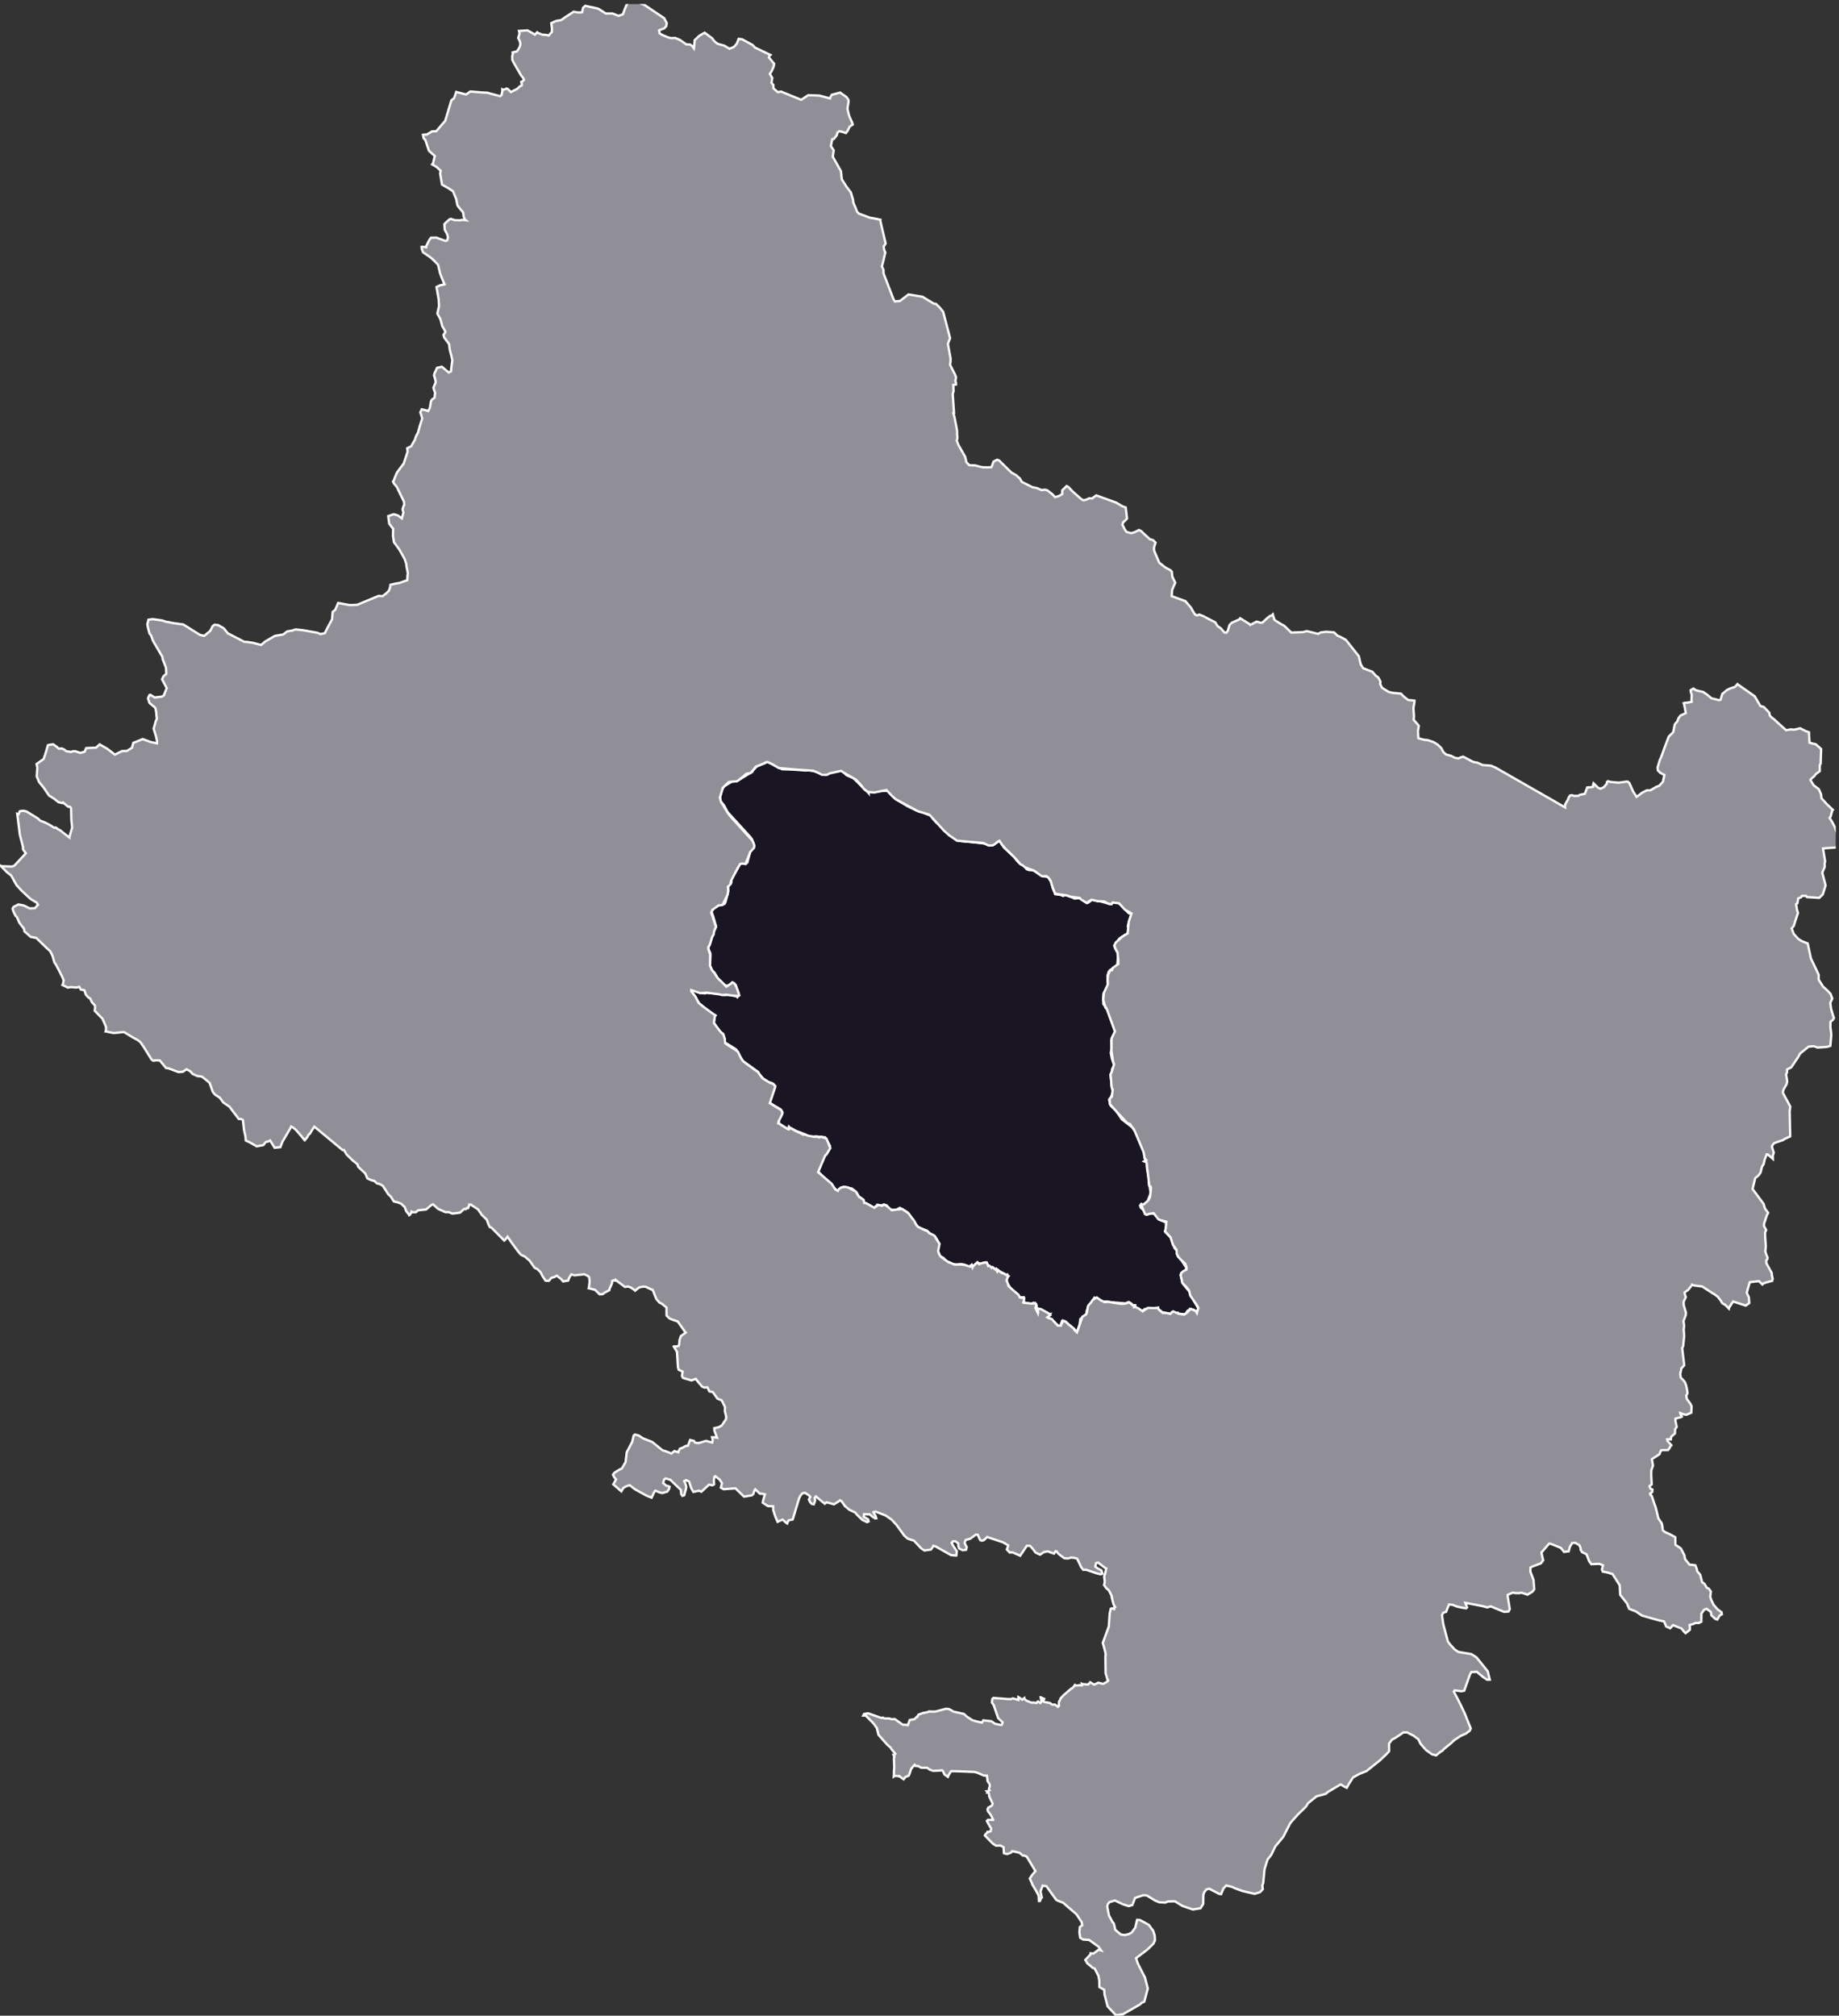 <svg viewBox="0 0 198.353 217.44" xmlns="http://www.w3.org/2000/svg"><rect x="0" y="0" width="198.353" height="217.44" fill="#333333" stroke="none"/><defs><clipPath id="a"><path d="M0 .441h198v217H0Zm0 0"/></clipPath></defs><path d="m82.871 82.215 1.067.578.433.187 1.215.04.254.02.48.015.47.062.554-.02.644.126 1.09.379.442-.22.3-.171.606-.02.27-.035.179.043.434.422.367.16.37.156 1.048 1.04.578.546.027-.082 1.371-.109.66-.031.293.32.586.59.532.309.777.468.98.465.391.098.121.008.64.308.368.098.223.375.367.41.379.3 1.281 1.25.293.134.465.27.898.089.34.031 1.738.196.653.175.441-.308.344-.16.222.363.247.367.48.426.27.265.316.282.234.332.336.343.375.223.16.09.247.34.242.094.472.03.633.403.367.242.582.063.403.605.105.543.285.723.524.062.137.051.191.07.027-.062.176-.05.277.097.391.137.375.164.313-.028.28-.015.696.511.176-.03.43-.317.488.125.445.07.766.211.379.074.125-.18.129-.054.347.039.262.133.992 1.039.367.11-.164.28-.297 1.008.055.32-.078.544-.148.027-.477.281-.258.16-.55.758.046.227.309.562.02.578-.051.758-.793.54-.141.171-.121.422.004.457.047.8-.274.36-.218.332-.032.54.024.573.195.258.031.14.27.224-.008.019.043.098.137.246.41 1.445.164.512-.074.433-.309.496.031.989-.097.367.113.617.285.797-.234.328-.031.149-.036.218-.129.285.075.555.039.52.066.46.059.204v.222l-.23.559-.153.16.062.313.13.367.562.547.305.43.3.46 1.114.86.582.793.136.414.102.39.203.262.309.965.093.191-.062.336.074.137.106.078-.016.028-.18.101.121.04.133.144.016.543.258 1.39-.082.063v.023l.23 1.2-.441 1.128-.707.246.062.204.188.167.156.141.27.453.292-.094.278-.07.382.121.536.617.75.325-.036.129-.078.027.012.047-.02.273-.082.485.598.62.156.274-.027.14.285.731.305.324.039.532.402.449.559.879-.14.18-.52.5.144.66.14.355.7.836.336.758.59 1.023-.137.336-.023.149-.051-.149-.32-.207-.38-.082-.019.067-.215.117-.043.05-.203.34-.699-.046-.105-.102-.028.027-.176-.011-.437-.11-.16.196-.254-.032-.27-.062-.433-.098-.125-.152-.528-.29-.55.071-.383-.008-.098.067-.148-.008-.293.246-.739-.492-.101.015.043-.117.016-.062-.094-.004-.203-.047-.07-.137-.391-.133-.172.125-1.469-.117-.148-.012-.203-.023-.372-.062-.207.046-1.02-.46-.093.14-.75 1.316v.282l-.144.125-.547.465-.055.546-.297.872-.312-.383-.29-.242-.343-.282-.36-.3-.293-.032-.21.575-.172-.04-.196-.164-.375-.332-.148-.199-.14-.062-.313-.098-.02-.14.016-.008.23-.27-.129.012-.101-.098-.102-.094-.289-.027-.644-.363-.04.172.016.296-.156-.074.012-.746-.04-.148-.273-.149-.343.184-.235-.102-.558-.16.015-.043.094-.351-.05-.114-.048.016-.398-.031-.863-.82-.157-.208-.23-.406-.133-.351.008-.184.097-.406-.035-.067-.086.055-.925-.496-.086.125-.043-.098-.082-.203-.086.059-.133-.012-.172-.234-.012.004-.16.078-.031-.055-.176-.18-.027.012-.153-.043-.144-.332h-.004l-.426.121-.344.016-.136-.137-.035.039-.512.484-.024-.175-.043-.075-.066.059-.289.148-.312-.156-.196-.082-.265-.039-.543.043-.418-.066-.34-.188-.305-.09v.004l-.32-.383-.38-.199-.128-.363-.121-.227-.008-.203.152-.375.032-.183-.305-.528-.117-.187-.27-.192-.199-.101-.387-.309-.14-.101-.703-.274-.188-.117-.191-.25-.575-.789-.187-.215-.156-.297-.825-.484-.445.238-.164.012-.527-.086-.274-.418-.351-.098-.203.114-.457-.082v.011l-.243.207-.117.075-.156.054-.32-.219-.305-.25-.219-.078-.094-.078-.027-.238-.289-.234-.23-.133-.266-.477-.477-.398-.914-.184-.304.098-.38.383-.034-.063-1.684-1.73-.402-.434.203-.453.12-.281.18-.387.278-.445.445-.664.11-.446-.516-.922-.992-.097-.301.023-.371.059-.496-.309-.961-.363-.602-.324-.187-.063.012.117-.04.114-.054-.028-.715-.449-.133-.078-.23-.148.082-.075-.004-.375.351-.5.032-.234-.235-.309-1.152-.687.539-1.59.066-.246-.382-.309-.309-.074-.559-.36-.207-.21-.23-.281-.2-.293-1.593-1.141-.453-.75-.27-.496-.515-.328-.696-.422-.168-.867-.218-.211-.239-.137-.59-.965.125-.683.063-.067-.07-.055-.309-.062-.152-.102-.094-.129-1.098-.902-.285-.45-.219-.39-.39-.523.035-.152.14.02 1.278.378.238-.082.301.031.437.035.282-.015.914.21.347-.038.457.062.254.047.254.09.04.05.066-.093.12-.149-.105-.343-.183-.407-.07-.304-.34-.285-.141.109-.164.27-.559-.047-.457-.485-.234-.195-.36-.656-.304-.309-.215-.488.04-.89.003-.403-.121-.313-.125-.293.164-.355.05-.184.41-1.328.145-.222.07-.329-.253-.867-.223-.66.215-.328.723-.434.468-.062.11-.219.18-.703.101-.434v-.554l.297-.274.043-.129.035-.363.895-1.605.175-.114.465.075.156-.141.305-1.129.13-.219.323-.426-.16-.437-.094-.3-.187-.25-2.457-2.692-.375-.719-.403-.48-.007-.465.23-.778.176-.312.934-.586.687-.125 1.207-.738.211-.106.137-.238.394-.383.649-.262.476-.203.09.016" style="fill-rule:nonzero;fill:#1a1523;fill-opacity:1;stroke-width:.25;stroke-linecap:butt;stroke-linejoin:miter;stroke:#fff;stroke-opacity:1;stroke-miterlimit:10"/><g clip-path="url(#a)"><path d="m156.89 182.648.356.66.328.657.414.879.645 1.613-.106.242-.422.313-.527.234-.738.48-.262.262-.883.723-.093.129-.262.156-.442.367-.445-.117-.648-.465-.578-.66-.247-.5-.511-.379-.692-.36-.414.005-.46.32-.4.266-.358.183-.32.422v.84l-.298.328-.71.668-1.43 1.145-.762.3-.684.38-.46.714-.223.406-.25-.125-.403-.242-1.39.82-.203.192-.473.137-.531.132-.922.747-.234.378-.446.438-.379.363-.558.621-.317.371-.73 1.442-.39.476-.489.59-.422.887-.398.5-.332 1.05-.137 1.47-.098.3.047.39-.297.321-.594.18-1.277-.3-.808-.29-.364-.164-.61-.145-.3.336-.25.598-.23-.043-1.043-.543-.297.07-.242.29-.098.296-.02.993-.285.457-.824.132-1.133-.382-.808-.504-.762.02-.273.124-.641-.035-.477-.195-.879-.54-.39-.023-.871.29-.297.765-.399.117-.652-.21-.828-.4-.613.188-.164.238-.051.235.187.95.352.667.18.227.148.664.605.504.426.058.457-.113.305-.184.363-.504.196-.84.293.016.476.254.508.281.465.645.156.492.031.52-.172.37-.605.598-1.266.961.2.59.761 1.488.309 1.192-.38 1.422-.28.125-.184.175-1.84 1.055-.746.117-.91-.972-.328-1.285-.035-.5-.52-.29-.008-.695-.093-.512-.407-.793-.226-.085-.227-.208-.328-.25-.227-.39.536-.563.03-.152.313.031.551-.414.274.078-.29-.41-1-.722-.656-.043-.312-.192-.086-.586.05-.57.255-.2-.063-.34-.559-.839-1.445-1.246-.578-.223-.148-.074-.766-1.059-.309-.43-.398-.054-.012.04-.222.573.14.645-.023.004-.114.226-.062.164h-.11l-.035-.586-.257-.488-.442-.738-.008-.074-.246-.54.262-.39.352-.406-.95-1.567-.285-.117-.136.008-.348-.3-.774-.18-.152.171-.418.149-.336-.09-.043-.656-.336-.176-.469.023-.351-.23-.398-.399-.458-.48.047-.117.188-.168.043-.106.074.012.266-.078.062-.29-.219-.358-.246-.458.114-.125.558.012v-.02l-.168-.37-.219-.336-.156-.176-.062-.246.09-.18h.015l.38-.238.07-.192-.368-.765-.027-.281-.043-.102-.145-.031.024-.067-.07-.086.097-.007.184-.102-.031-.031-.02-.133.094-.285-.02-.192-.226-.359-.067-.582h-.015l-.317-.008-.699-.3-.297-.083-1.793-.074-.723-.016-.074.09-.168.258-.125.27-.36-.25-.19-.403-.067-.054-.41.035-.555.027-.39-.14-.266-.2h-.637l-.355-.191-.242.004-.114-.13-.066.063-.305.368-.094.277-.046.156-.125.305-.368.152-.183.242-.145-.093-.312-.246-.024.027-.129-.035-.335-.024-.114.075.008-.106.012-.539.027-.332-.035-1.02.05-.113-.085-.207.07.012.113-.156-.382-.457-.102-.172-.387-.348-.945-1.066-.176-.723-.344-.484-.855-.871h-.262l.086-.168.438-.07 1.441.503.137-.043.027.035.207.055.461.004.195.07.098.008.309-.012.851.606.309.004.242.05.211-.562.504-.082.27-.27.046.012.012-.031.11-.203.472-.172.543-.106.129-.07.016.012.64.008 1.18-.313.3.035.176.086.297.184 1.145.258.328.293.586.386.465.133.574.121.14-.242.872.098.394.273.602.121.12-.004.016-.027.083-.234-.489-.477-.48-1.402-.192-.27.055-.398.117-.094 1.11.082.316.031.461.012.2-.078.593.164v-.008l.004-.297.055.028.359.25.234-.172.016.09.21.187.52.211.293.004.254.043.016-.047.172-.125.008.004.226.168.137-.153-.098-.464h.016l.363.168-.07.132-.04.13.235.097.504.086.262.195.261-.031.34.25.114-.125-.016-.023.004-.38.129-.218.043-.152.152-.16.168-.188.125-.106.719-.62.129-.051.152-.188.113-.152.086.07.258-.016.191-.035.2.043.043-.105-.02-.078.102.043.574.03.203-.241.426.254.234-.098.215-.11.523.13.313-.16.23-.173-.027-.097-.039-.012-.207-.71-.02-1.747.024-.371-.188-.742-.12-.407.574-1.566.074-.203.101-1.418.075-.324.03-.168.11-.055.266.082.004-.07.015-.176.063-.004-.059-.113-.097-.156-.188-.743.023-.004-.015-.125-.223-.445-.12-.207-.263-.219-.23-.332.055-.214.015-.25-.047-.305v-.246l.086-.153.094-.484.04-.14-.099-.028-.796-.605-.22.07-.073.367.195.16.453.239.125.351-.191.082-.418-.101-1.168-.391-.293.012-.235-.297-.418-.899-.265-.093-.39-.036-.337.098-.406-.027-.637-.485-.203-.27-.098-.003-.164.262-.379-.13-.289-.113-.406.07-.437.286-.48-.227-.247-.328-.34-.39-.347-.024-.73 1.086-.18-.086-.622-.27-.324.005-.308-.325.148-.445-.57-.332-1.707-.57-.352.34-.223.058-.18-.074-.261-.574-.203-.004-.59.43-.508.152-.105.273.039.14.183.349-.07.289-.36.046-.386-.18-.086-.257-.012-.29-.293-.233-.277-.004-.144.175.171.317.383.57-.043.473-.02.004-.55-.043-1.676-.942-.222-.054v.004l-.274.39-.71.098-.345-.23-.789-.837-.316-.093-.367-.13-.344-.304-.832-1.148-.54-.582-.64-.45-1.097-.422-.223.07v.009l.234.394.075.25-.102.02-.313-.192-.304-.254-.61-.007-.023.289.23.117.239.148.054.215-.16.082-.511-.238-.61-.59-.168-.215-.625-.289-.476-.402-.364-.524-.175-.101-.133.113-.508.324-.352-.097-.464-.125-.18.16-.403-.328-.562-.47-.117.145.039.325-.145.386-.222-.043-.176-.203-.129-.27.145-.269-.07-.129-.49-.324-.272.043-.204.234-.16.305-.695 2.293-.442.094-.12.234-.032.102-.07-.035-.43-.383-.535.238-.207-.476-.125-.336-.14-.457-.008-.407-.325-.011-.254-.012-.546-.36.02-.152.214-.754-.23-.05-.313-.02-.492-.465-.11.156-.105.352-.164.14-.836.141-.926-.898-1.27.093-.304-.16.117-.5-.234-.363-.485-.387-.097.07-.055.399.023.422-.168.098-.375-.067-.832.762-.261-.113-.594.132-.246-.433-.223-.688-.312-.148-.203.105.129.293.082.309-.024.226-.094.317-.101.383-.196.062-.132-.199-.028-.441-.425-.407-.72-.687-.5-.145-.175.13-.098.362.336.282.215.05.14.07-.058.259-.191.27-.547.155-.29-.078-.44-.18-.13.153-.277.601-.601-.242-1.2-.668-.57-.437-.394.133-.278.156-.222.375-.868-.754.301-.535-.176-.192-.16-.312.137-.195.23-.157.301-.18.297-.148.395-.683.128-1.063.59-1.125.04-.191.117-.485.136-.109.41.11.457.304.997.387 1.085.883.598.203.371.168.336-.27.403.121v-.008l.199-.375.254-.078.379-.215.226-.02.234-.62.415.101.12.192.383.039.801-.238.469.129.195.05.055-.261-.074-.309h.226l.313.05-.149-.413-.132-.344-.012-.274.043-.007.41-.086.348-.188.453-.668.035-.23-.059-.301-.09-.348.012-.46-.36-.712-.452-.183-.508-.711-.36-.07-.214-.438-.332.024-.223-.09-.414-.477-.293-.367-.457.164-.906-.266-.121-.207.07-.476-.25-.125-.172-.067-.078-.277-.106-1.668-.351-.574.016-.012.308.008.207-.055.063-.238.035-.41.133-.406.53-.391-.046-.035-.625-.89-.188-.27-.585-.192-.305-.136-.317-.313-.003-.465v-.398l-.504-.406-.254-.125-.344-.387-.215-.54-.168-.433-.289-.12-.476-.227-.293-.016-.395.078-.441.344-.004-.008-.496-.332-.266-.094-.344.043-.957-.715-.054-.05-.04.078-.132-.04-.188.079-.008.164-.066.219-.203.449-.04.172-.488.257-.226.168-.328.016-.492-.484-.68-.172.016-.031.078-.672-.043-.473-.137-.145-.387-.183-1.082.113-.32-.11-.242.384-.102.289-.547.093-.183-.226-.489-.395-.261.145-.32.09-.286.328-.355-.024-.348-.53-.18-.376-.375-.36-.261-.113-.266-.37-.297-.419-.246-.203-.238-.215-.438-.207-.222-.246-.762-1.02-.461-.679-.262.332-.093.082-1.387-1.394-.168-.055-.137-.258-.203-.555-.574-.554-.04-.094-.195-.258-.117-.191-.648-.426-.114-.09-.19-.012-.005.055-.12.316-.052-.015-.097.035.007.04-.117.065-.183-.011-.43.387-.79.105-.202-.059-.207-.097h-.383l-.535-.239-.258-.117-.234-.215-.309-.28-.184.089-.566.477-.852.085-.238.204-.363.004-.113-.067-.016.086-.164.266-.074.035-.024-.067-.285-.351-.07-.176-.098-.273-.375-.36-.36-.152-.445-.102-.316-.511-.285-.27-.566-.883-.274-.183-.187-.055-.188-.047-.316-.285-.22-.035-.237-.098-.258-.117-.238-.547-.645-.598-.137-.164-.05-.218-.497-.391-.464-.457-.2-.188-.3-.507-.145.011-3.05-2.53-.06.089-.3.469-.09.164-.187.172-.11.226-.289.352-.02-.016-.363-.449-.34-.387-.222-.261-.309-.258-.207-.102-.012.05-.925 1.571-.227.594-.621.066-.492-.789-.219.121-.195.024-.102.086-.203.27-.723.136-.765-.437-.414-.192-.028-.406-.16-.715-.12-1.082-.184-.117-.266-.004-.633-.836-.363-.484-.664-.45-.39-.527-.505-.324-.25-.309-.336-.957-.375-.324-.465-.36-.503-.066-.497-.226-.253-.285-.391-.215-.402.27-.461.038-1.09-.406-.262-.035-.676-.813-.394-.02-.301.052-.188-.125-.828-1.332-.386-.559-.282-.215-.605-.332-.887-.539-1.097.113-.54-.11-.261-.062-.07-.003.03-.086.008-.407-.382-.879-.84-.859.043-.324-.024-.254-.32-.344-.172-.387-.238-.152-.246-.285-.153-.473-.386-.066-.172-.305-.168.059-.203.027-.512-.05-.34.054-.582-.281.028-.043.101-.438-.152-.394-.653-1.274-.203-.296-.199-.7-.246-.5-.402-.36-1.09-1.066-.617-.12-.676-.602-.043-.278-.5-.636-.258-.606-.137-.125-.23-.457-.11-.336.102-.187.527-.27.27.047.316.067.637.312.563-.023.328-.38-.153-.234-.367-.207-.289-.183-.914-.844-.582-.629-.59-1.055-.437-.336-.711-.722.129.058 1.043.04.191-.032.164-.094 1.211-1.308-.313-.426.004-.25-.343-1.332-.278-2.242.02.008.133.011.004-.039.117-.257.207-.04.195-.015.332.078 1.23.758.254.238.418.156.165.075.43.222.48.309.164-.031.25.18.234.12.293.239.7.546.011-.105.285-.969-.086-.828-.031-1.262-.106-.152-.218-.016-.551-.457-.074.067-.418-.098-.489-.39-.527-.329-.586-.867-.48-.582-.258-.617.066-.938-.078-.394.762-.54.258-.788.199-.7.164-.042.406-.055.367.254.25.226.313-.039.137.082.11.024.245.207.48.07.282-.078.203.004.543.18.457-.125.172-.395 1.074-.05.375-.352.828.476.82.63.762-.38.531-.015.56-.352.128-.515 1.02-.415.843.313.692.148.008-.246-.102-.476-.262-.856.238-.847.11-.227-.059-.441-.004-.184-.082-.484-.101-.145-.2-.156-.359-.313-.152-.484.16-.352.098-.023.004.004.453.281.707-.086.113-.031.004.004.164-.102v-.004l.32-.789-.511-.953.171-.347.282-.223-.008-.406-.027-.313-.348-.875-.035-.265-1.008-1.715-.203-.575-.168-.203-.172-.64-.07-.367.12-.497.462-.062 1.023.14.473.16.203.016.36.086 1.245.176 1.778 1.113.472.114.645-.532.265-.515.157-.117.066-.043.38.05.597.344.437.535 1.793.926.262.004.676.105.851.227.453-.379 1.032-.601.91-.153.418-.328.617-.117.277-.102.813.082 1.554.278.34.144.465-.097.293-.594.488-.899.067-.808.273-.215.317-.746 1.257.23.81-.035 2.3-.96.418.03.367-.269.328-.324.11-.34.058-.293.602-.14.34-.048.863-.308.031-.496.031-.274-.136-.699-.047-.344-.16-.465-.383-.695-.192-.336-.582-.797-.101-.68.02-.761-.184-.223-.239-.316-.109-.82.582-.207.453.125.434.32.168-.64-.094-.333.105-.355.079-.121-.032-.356-.777-1.597-.3-.356-.095-.207.032-.016.16-.425.21-.512.74-.996.425-1.274-.04-.379.423-.21.402-.7.105-.34.235-.453.164-.609.285-.887-.121-.43-.086-.242.16-.324.399.098.289.086.183-.332.117-.703.118-.211.27-.184.062-.55-.117-.305-.063-.223.246-.594-.066-.375-.117-.367.07-.277.09-.157.164-.382.52-.118.741.621.247-.117.03-.343.114-.875-.078-.352-.207-.813-.059-.554-.535-.719-.074-.281.203-.309-.074-.191-.262-.446-.2-.753-.327-.594.035-.192.144-.625-.042-.722-.235-1.336.371-.176.246-.05.25-.055-.312-.75-.164-.434-.219-.926-.398-.422-.395-.359-.828-.574-.14-.371-.012-.215.058-.008.403.043-.008-.023.351-.704.2-.293.585-.011.977.363.184-.066.093-.317-.086-.336-.273-.52-.031-.581.293-.282.238-.21.152-.075.41.137.598.023.2-.05.429.043-.133-.114-.113-.32-.05-.406-.485-.582-.13-.192-.136-.683-.348-.832-.503-.332-.676-.39-.203-1.208.066-.27-.441-.417-.485-.278.102-.12.18-.79-.625-.555-.387-1.148-.184-.211-.078-.375.059-.012.367-.015.555-.336.453-.016.965-1.125.664-2.207.293-.234.23-.672 1.063.273.464-.324 1.235.105.285.016.293.008 1.39.375.16-.125.087-.426-.004-.18.066.032.215-.032.176-.093.133.05.34.332.69-.351.204-.211.285-.18-.062-.355.07-.008.223-.21-.086-.192-.235-.297-.8-1.38-.153-.323.004-.364.063-.277-.016-.133.445-.097.16-.22.164-.292.059-.3-.035-.24-.195-.402.144-.484-.059-.277h.032l.883-.059.804.45.016-.028.23-.215.059.063.496.191.43.031.258.059.343-.387v-.39l-.066-.555.527-.242.52-.082.148-.094.25-.188.61-.39.347-.238.512.085.41-.02.098-.487.242-.211 1.324.289.172.078.719.46.71-.007.653.262.477-.168.218-.586.18-.438.16-.238.176-.289.473.105 1.074.403 2.18 1.465.27.523-.048.332-.234.25-.36.121-.18.082.055.32.309.188.578.238.348.094.445-.02.52.22.683.476.399.008.257.187.157.23.023-.148.063-.738.504-.473.57-.328.812.598.149.222.222.223.243.164.703.192.547.336.488-.204.312-.367.192-.5.379.051 1.129.61.246.277 1.676.797-.11.097-.058.172.203.242.36.438-.048.312-.222.496-.192.278.09.16.172.281-.082.531.2.23.01.368.481.414.332-.07 2.18.89.762-.5 1.215.047 1.132.305.02-.09.168-.305.906-.234.684.48.203.297.023.184-.125.762.106.472.086.317.09.215.23.515.059.203-.329.223-.218.453-.192.242-.386-.129-.332-.07-.188.149-.078.289-.305.394-.183.035-.145.739.305.457-.102.687.883 1.559.094.883.488.773.48.629.235.77.05.374.243.551.133.363.226.243 1.145.425.66.122.496.105-.012.047.118.543.464 1.969-.168.28-.05.063.066.352.117.289-.265 1.117-.106.38.168.343.016.426 1.058 2.738.164.273.555-.058.906-.7 1.508.247 1.246.757.207.008.41.399.368.449.75 2.855-.235.621.29 1.575-.005.312-.047.375.512 1.012.13.316-.071.395.066.246-.004.148-.195.024-.098.027.008.031.024.633-.09.313.14 2.031h-.047l-.035.02.016.035.11.386.183.914.101.54.008.468.032.29-.067.359.192.48.71 1.254.141.59.309.309.351.019.281.004.497.137.312.062.567.012.374-.016.235-.613.379-.191.207.07 1.34 1.316.504.278.41.367.199.355 1.14.57.481.094.516.223.32-.04.27.044.593.46.254.29.363-.09.188-.094.23-.136v-.188l.012-.226.465-.454.2.102.48.508.875.77.25.156.297-.063.347-.156.293.023.457-.336 2.145.778.695.406.344.121.136 1.188-.128.152-.282.258-.093.246.246.496.187.285.336.105.207.04.367-.114.457-.226.262.14.2.207.699.637.355.11.262.269-.168.527.02.352.546 1.277.66.524.559.3.14.153.051.531.137.285.184.371-.192.426-.156.387-.035.64 1.476.54.618.726.128.242.282.457.222.114.246-.094.442.172.308.168.973.5.242.398.371.258.371.437.208.028.164-.215.187-.625.25-.242.797-.352.094-.129 1.015.633.082.094.407-.219.277-.144.46.128.165-.027.52-.48.3-.235.184-.043.113-.12.024.093.16.504.68.433.363.192.773.738 1.266-.05.406-.11 1.211.3.3-.16.56-.066.859.059.367.355.441.196.477.27 1.394 1.76.204.876.257.414.989.379.37.426.278.195.227.43-.016.3.195.383.7.438.39.101.953.094.313.324.465.363.672.059v.16l-.11.637.059.906-.032.375.38.426.171.215-.086.594.04.746.597.168.398.035.645.215.441.273.391.371.207.41.309.282.562.152.39.21.376.067.281-.125.23-.066.106.047.934.5.293.07.187.023.258.11.312.148.918.074.52.223 5.43 3.106.304.171 1.735 1-.004-.039.023-.312.305-.512.054-.18.157-.234.203-.039.23.074.457-.008.192-.117.515-.093.258-.692.34-.02.3-.054v-.207l.044-.164.058.055.414.414.25.113.372-.149.332-.39.011-.172.106-.102.316.086.856.075.937-.13.203.153.399.902.386.602.309-.219.3-.234.509-.254.363.008.664-.387.3-.106.395-.437.16-.727-.445-.234-.258-.258-.039-.305.258-.855.078-.144.13-.329.245-.687.496-1.324.485-.48.164-.825.09-.129.171-.184.16-.39.188-.258.586-.281-.172-.914-.058-.153.046-.02.446-.046.379-.09-.028-.226.024-.532-.09-.265-.027-.215.296-.184.27.184.473.12.289.056.445.296.48.399.84.207.157-.074-.004-.024.168-.578.515-.433.371-.172.477-.153.277-.3.012.011.578.407 1.266.89.617 1.051.363.102.594.617.062.316.176.184.297.234 1.274 1.156.546-.09.262.036.274-.043.437-.114.367.192.23.113.36.133v.2l.059.917.312.094.367.082.57.508-.054 1.59-.078.117-.024.328.016.351-.426.313-.168.23-.27.223-.152.188.34.566.57.43.243.562.039.414.531.586.695.668-.054.043-.067.234-.101.391-.121.219.222.336.305.574.207.531.11.418.078.84v.457l-1.637.113.226 1.403-.054.18.007.421-.187.434-.066.215.351 1.34-.305.972-.375.371-1.332-.082-.09-.136-.456.003-.082.149-.32.129-.079.515-.144.106.097.601.106.348-.29.867-.152.512-.238.285.23.602.485.531.351.223.664.27.348 1.612.84 1.766-.008.512.477.765.52.465.288.324.184.497-.211.449.039.347.043.309.16.555.149.441-.11.195-.258.207-.015.563.101.816-.105 1.22-.383.116-1.016.063-.382-.145-.57.055-.919.75-.238.43-.71 1.054-.45.223-.004.316-.105.227.066.348.059.406-.07.308-.317.543-.07.211.007.192.782 1.449-.07.504.058 2.492-.004.23-.637.29-.101.09-.97.332-.21.238-.043.183.195.621-.105.329.008.336-.536-.473-.128-.016-.215.551-.117.512-.176.27-.149.613-.18.28-.406.352-.28 1.164 1.085 1.461.106.149.14.488.352.469-.149.277-.293.88-.011.265.23.433-.117.278.02.609.066.867-.059.543.11.356.136.316-.02.172-.124.133.012.304.578 1.051.03.305.071.316-.05.23-.516.141-.18.047-.246.098-.11.11-.023-.02-.355-.344-.989.113-.19.653-.134.488.227.5.047.617-.387.27-1.36-.442-.433.668-.02.098-.027-.027-.36-.368-.331-.187-.16-.285-.336-.426-.332-.242-.258-.149-1.067-.699-.882-.11-.223-.09-.02.06-.386.488-.399.297.031.191.106.313-.238.484.011.383.239.797-.02.28-.242.622.07.555-.05.347.054.703-.11 1.102-.109.223.223 1.847-.312.34-.122.613.055.371.274.286.187.23.145.399.09.476.035.316-.133.247.062.355.399.55.113.247-.031.691-.531.22-.32-.056-.34-.132.027.132.144.262-.097.055-.594.156.008.309.132.578-.18.27-.007.437-.422.379-.023.265-.215-.011-.188.011.028.157.433.48-.12.14-.106.204-.14.176-.727.007-.114.211-.074.223-.824.535.12.703-.183.508-.008.527.055.989-.246.183.11.278.21.093-.02.266-.234.176.051.14.031-.011.11.148.273.824.133.352.3 1.223.36.523.067.313.047.437.234.195.52.223.597.336.008.809.59.398.398.773-.004.094.07.297.477.59.281.016.344.05.149.395.043.242.332.379.203.805.258.18.238.417.234.11.215.297-.07.546.105.344.254.54.438.5.418.304.039.219-.246.148-.243.426-.187-.047-.453-.406-.059-.367-.465-.34-.257.097-.297.418-.008.88-.285.14-.336-.016-.25.125-.39.098.026.383-.011.148-.453.36-.184-.184-.262-.332-.203-.07-.695-.286-.317.34-.437-.195-.09-.223-.133-.316-.629-.137-1.754-.5-.644-.437-.734-.29-.13-.304-.105-.277-.734-.926-.055-1.031-.773-1.211-.512-.16-.547-.106-.082-.227.11-.457-.395-.156-.863.04-.243-.34-.27-.723-.48-.235-.168-.265.016-.153-.148-.336-.438-.25-.328.012-.242.402-.137.5-.504.063-.18-.234-.171-.204-1.07-.433-.192-.02-.82.953.039.258.148.586-.254.332-.926.344-.199.11-.004.449.164.421.172.458.082 1.007-.191.262-.543.328-.371-.129-.266-.086-.273.047-.426-.008-.242-.05-.563.246.028.277.207 1.254-.133.262-.488.039-1.438-.598-.383.117-.508-.144-1.847-.348.02.05.171.438-.11.106-.542-.098-.453-.097-.446-.184-.394-.043-.14.336-.18.457-.325.11-.113.28.137.946.492 1.863.242.328.488.531.399.27 1.414.238.55.356 1.208 1.496.219.902-.282.008-.422-.273-.691-.582-.59.035-.14.234-.633 1.77-.305.058-.715-.094-.094.133.075.16M82.613 82.215l-.234.144-.766.313-.101.035-.278.367-.285.317-.465.082-.3.28-.41.317-.27.207-.899.082-.457.442-.195.187-.305 1.051.11.445.738 1.204.242.332 2.403 2.648.132.254.086.312-.039.239-.41.445-.074.215-.438 1.07-.285-.043-.27.024-.32.535-.18.347-.484.938-.109.422-.234.234.023.492-.055.336-.554 1.14-.45.048-.28.215-.368.261-.121.293.516 1.563-.118.219-.093.289-.043.3-.164.262-.246.824-.165.254.008.254.192.543-.016 1.223.215.488.223.242.222.36.168.242.39.37.548.552.527-.344.105-.11.204.079.222.355.203.563.118.41-.133.082-.16-.031-.282-.024-.843-.11-.41.044-.317-.082-1.36-.176-.699.05-.957-.327-.015.113.46.586.344.68.59.472 1.035.754.184.133-.059.055-.105.765.773 1.008.215.145.2.554v.246l.05.239 1.352.882.328.7.246.351 1.285.945.332.22.14.238.356.445.809.488.316.082.223.317-.594 1.78.031.013 1.196.718.144.32-.16.403-.27.508.02.156-.047.004-.007.047.054.008.512.328.504.308.078.016.016-.031.023-.23.074.081.758.418.422.172.246.156.254-.007.27.113.663.125.258-.024.305.086.188-.074.585.207.407 1.02-.414.699-.137.101-.762 1.797 1.457 1.243.403.62.253.149.012-.031.11-.145.222-.164.364-.086.195.016.222.055.817.421.344.57.148.106.34.223.066.246.028.102.058.007.102-.011.898.504.008-.024.164-.066.14-.106.126-.097.433.093.125-.093.149-.02.336.223.422.37 1.113-.14.246.168.45.305.402.543.21.265.23.454.185.199.433.215.344.168.203.039.219.25.46.214.106.067.547.898-.148.79.109.304.164.262.496.355.344.25.348.121.27.13.355.003.285-.015.449.039.644.207.098-.141.067-.059.042.075.051.191.063-.121.34-.324.203-.02.117.125.055-.047.52-.129.241.012.145.363.043-.023.101.008.227.215.039-.059.129.027.008.012.207.184.039-.028.152.024v.05l-.02.102.051.094.047-.07.075-.07.039.038.3.239.18.043.574.316-.101.129-.118.316.153.41.062.223 1.082.926.145.285.262.047.175-.035.016.027-.023.328-.07.192.011.011 1 .102.273-.078.13.304-.102.223.27.57.019-.105-.035-.191.07-.188.293.059.91.515.094.11-.129.109-.203.145.16.105.313.074.324.364.25.285.082.066.328.004.226-.543.09.05.254.095.266.28.55.419.083.183.203.18.066.063.035-.11.239-.668.308-.914.39-.234.098-.211.102-.645.086-.164.102-.11.12-.132.22-.309.433-.27.477.33.386.179.418-.04.547.11.848.113.328-.011.297-.086.176-.098.328.27.074.09.238.015-.055.098-.011.066.094-.027.382.183.438.309.031-.04.527-.339.797.023.309-.054.008.074.039.125.332.285.117.094.316.004.223.031.273.07.172-.152.141-.117.621.262.117.003.145.043.32.028.254-.188.434-.418.527.22.133.222.047-.196.109-.343-.125-.254-.75-1.094-.121-.543-.352-.437-.39-.395-.024-.195-.14-.598.047-.254.218-.191.356-.188.004-.242-.125-.383-.473-.422-.277-.324-.168-.3-.035-.465-.391-.543-.246-.79-.606-.667.078-.27.079-.75-.72-.2-.151-.07-.504-.648-.504.063-.203.097-.23-.07-.434-1.067.042-.03.043.042.2.016.437-.375.078-.098.157-.277.05-.285.078-.727-.05-.176-.157-.113v-.156l-.183-1.473-.028-.16-.058-.684-.215-.144.106-.04.078-.073-.059-.051-.117-.149-.125-.664-.95-2.27-.12-.238-.215-.257-.14-.23-.161-.09-.172-.051-1.02-1.086-.496-.563-.359-.387-.016-.605.227-.207.094-.766-.114-.254-.078-.984-.047-.356.13-.285.253-.84-.101-.261-.188-1.301.02-.262-.004-.68.015-.308.356-.742-.906-2.48-.141-.204-.215-.707.074-.781.426-.914-.027-.563.039-.46.246-.485.176-.008.105-.254.574-.406.012-.308-.066-.774-.004-.129-.262-.5-.094-.289.149-.324.527-.461.133-.133.367-.25.254-.125.117-1.266.305-.906-.695-.383-.637-.699-.7-.097-.124.18-.297-.032-.504-.258-.707-.031-.64-.156-.29.164-.219.191-.62-.37-.169-.185-.949-.12-.41-.145-.781-.106-.27-.043-.242-.058-.277-.727-.086-.277-.102-.356-.234-.347-.238-.168-.446.023-.222-.136-.63-.47-.98-.355-.304-.25-.184-.07-.574-.66-.188-.2-.879-.84-.375-.44-.273-.415-.152.063-.364.312-.226.125-.434.012-.562-.27-2.848-.25-.543-.386-.293-.188-.57-.515-1.559-1.711-.629-.2-.426-.113-.246-.097-1.86-1.008-.476-.258-.386-.336-.618-.656-1.316.273-.621-.058-.004.02.008.07-.113-.141-.18-.117-.207-.172-.305-.399-.55-.597-1.352-.774-.242-.172-1.239.274-.285.152-.531.008-.422-.219-.539-.23-1.719-.11-1.968-.175-.7-.399-.3-.148-.239-.106-.168.016" style="fill-rule:nonzero;fill:#908e96;fill-opacity:1;stroke-width:.25;stroke-linecap:butt;stroke-linejoin:miter;stroke:#fff;stroke-opacity:1;stroke-miterlimit:10"/></g></svg>